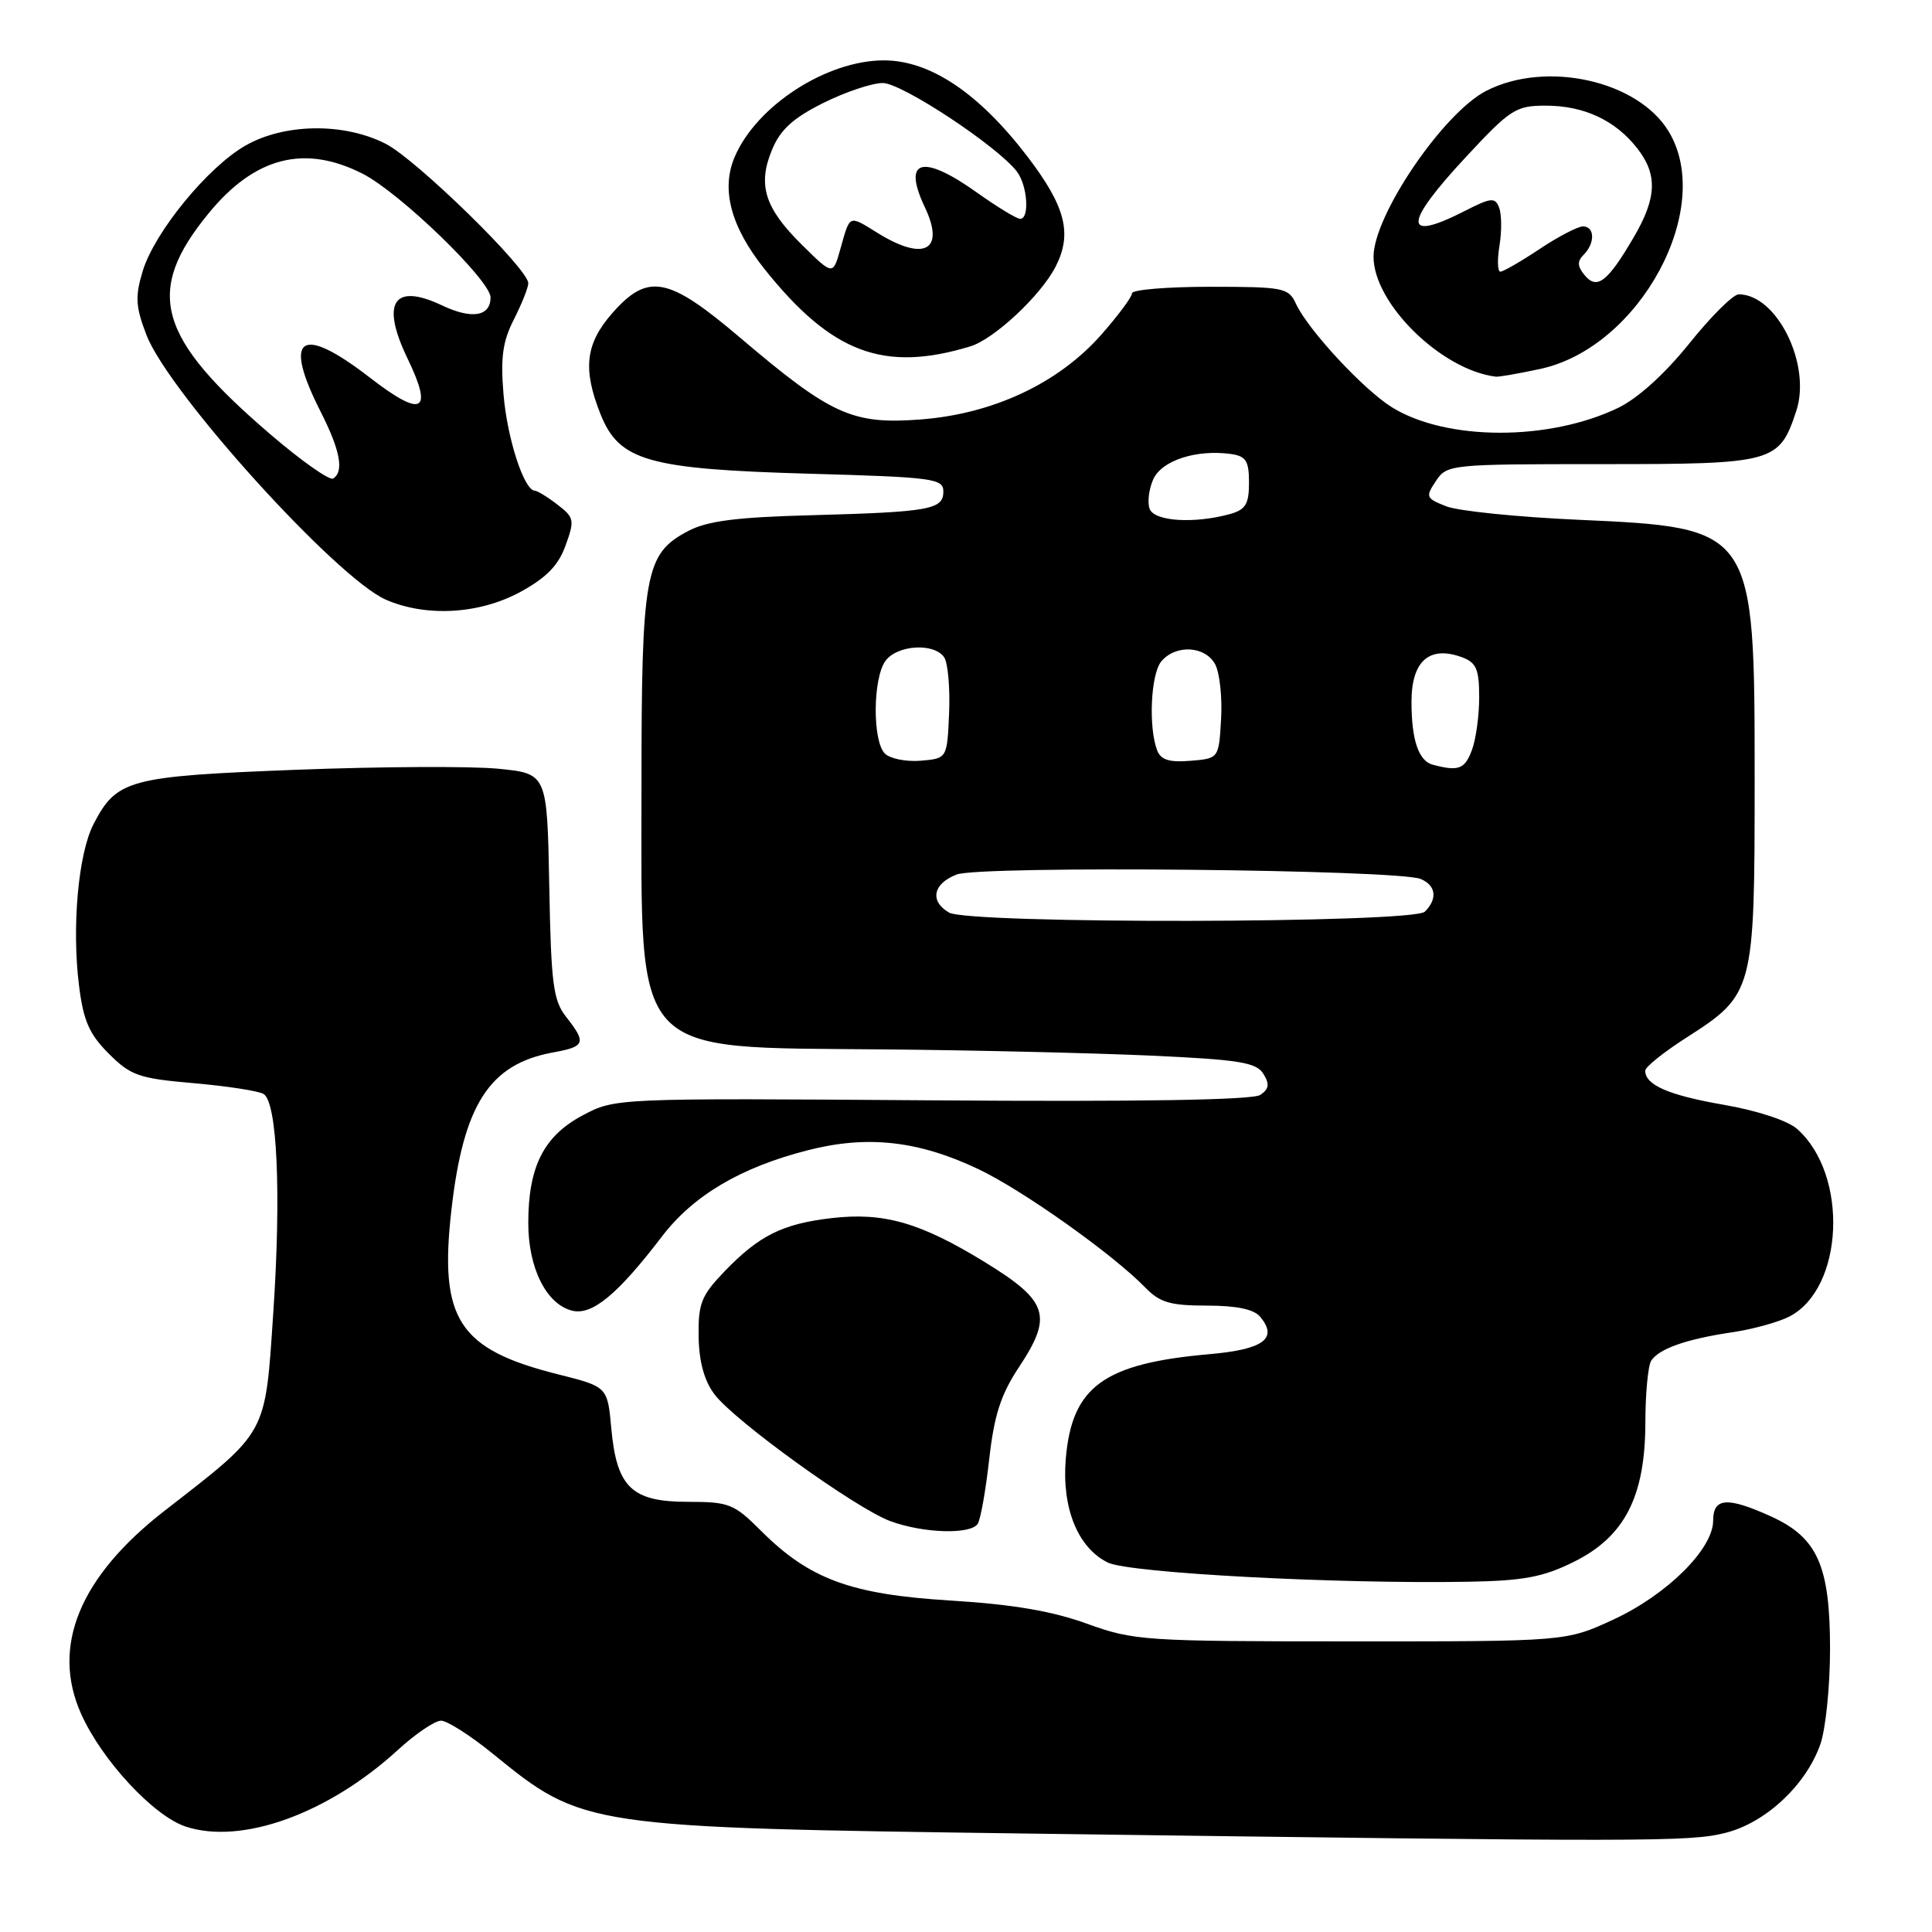 <?xml version="1.0" encoding="UTF-8" standalone="no"?>
<!DOCTYPE svg PUBLIC "-//W3C//DTD SVG 1.1//EN" "http://www.w3.org/Graphics/SVG/1.1/DTD/svg11.dtd" >
<svg xmlns="http://www.w3.org/2000/svg" xmlns:xlink="http://www.w3.org/1999/xlink" version="1.1" viewBox="0 0 256 256">
 <g >
 <path fill="currentColor"
d=" M 228.65 242.86 C 233.96 241.52 239.30 236.54 241.20 231.14 C 241.91 229.14 242.49 223.45 242.49 218.50 C 242.49 207.47 240.83 203.74 234.68 200.94 C 228.87 198.30 227.00 198.44 227.00 201.50 C 227.00 205.25 220.87 211.33 213.76 214.61 C 207.50 217.50 207.50 217.50 179.00 217.49 C 151.60 217.49 150.25 217.40 144.00 215.14 C 139.39 213.47 134.14 212.58 125.95 212.08 C 112.73 211.27 107.25 209.25 100.83 202.83 C 97.26 199.26 96.60 199.00 91.15 199.00 C 83.71 199.00 81.72 197.09 81.00 189.28 C 80.50 183.75 80.50 183.75 73.92 182.10 C 60.75 178.79 58.17 174.82 59.81 160.36 C 61.40 146.36 64.85 141.00 73.25 139.46 C 77.56 138.68 77.73 138.20 75.03 134.76 C 73.30 132.56 73.02 130.42 72.78 117.38 C 72.50 102.50 72.50 102.50 66.00 101.86 C 62.42 101.51 50.38 101.57 39.24 102.00 C 17.01 102.86 15.46 103.28 12.39 109.21 C 10.37 113.13 9.50 122.81 10.47 130.59 C 11.05 135.26 11.82 137.02 14.41 139.61 C 17.33 142.53 18.39 142.90 25.70 143.53 C 30.14 143.92 34.29 144.56 34.93 144.96 C 36.73 146.07 37.27 158.10 36.22 173.81 C 35.11 190.33 35.58 189.48 21.80 200.19 C 10.53 208.95 6.74 218.18 10.76 227.12 C 13.51 233.26 20.36 240.63 24.60 242.03 C 32.00 244.48 43.49 240.33 52.73 231.87 C 55.05 229.74 57.62 228.00 58.44 228.00 C 59.25 228.00 62.36 229.98 65.34 232.41 C 77.26 242.12 77.55 242.16 136.50 242.96 C 218.68 244.07 223.85 244.07 228.65 242.86 Z  M 208.53 206.96 C 215.27 203.62 217.99 198.34 218.02 188.54 C 218.02 184.67 218.37 180.97 218.79 180.31 C 219.80 178.72 223.46 177.43 229.49 176.54 C 232.23 176.14 235.66 175.19 237.10 174.45 C 244.33 170.71 244.97 155.68 238.15 149.61 C 236.90 148.49 232.89 147.17 228.41 146.39 C 221.09 145.12 218.00 143.77 218.00 141.87 C 218.00 141.38 220.47 139.40 223.49 137.47 C 232.39 131.77 232.50 131.35 232.50 103.50 C 232.50 69.91 232.51 69.93 209.07 68.87 C 201.06 68.51 193.21 67.71 191.64 67.09 C 188.94 66.03 188.86 65.84 190.27 63.73 C 191.73 61.54 192.16 61.50 212.26 61.50 C 235.10 61.50 235.75 61.32 238.02 54.44 C 240.04 48.31 235.45 39.00 230.39 39.00 C 229.66 39.00 226.72 41.92 223.85 45.50 C 220.63 49.51 217.04 52.77 214.44 54.03 C 205.28 58.46 191.68 58.44 184.46 53.98 C 180.67 51.63 173.33 43.72 171.72 40.25 C 170.74 38.13 170.09 38.00 160.34 38.00 C 154.65 38.00 150.00 38.39 150.00 38.86 C 150.00 39.33 148.18 41.79 145.95 44.32 C 140.27 50.78 131.62 54.84 122.00 55.58 C 112.93 56.27 110.14 55.00 98.04 44.72 C 88.52 36.63 85.85 36.12 81.10 41.53 C 77.57 45.56 77.19 48.92 79.58 54.90 C 82.05 61.08 85.87 62.16 107.25 62.77 C 123.66 63.23 125.00 63.41 125.00 65.12 C 125.00 67.52 123.23 67.84 107.50 68.27 C 97.53 68.53 93.72 69.03 91.17 70.37 C 85.46 73.39 85.00 75.91 85.00 104.22 C 85.00 140.49 83.39 138.74 117.00 139.05 C 128.82 139.15 144.75 139.53 152.40 139.87 C 164.21 140.41 166.46 140.77 167.40 142.28 C 168.25 143.65 168.16 144.29 167.00 145.08 C 166.02 145.76 151.05 146.00 123.50 145.80 C 81.50 145.50 81.50 145.50 77.17 147.81 C 72.04 150.55 70.00 154.60 70.00 162.06 C 70.00 168.03 72.39 172.81 75.81 173.67 C 78.45 174.33 81.83 171.54 87.72 163.83 C 91.87 158.40 98.14 154.69 107.01 152.42 C 114.91 150.39 121.67 151.14 129.61 154.90 C 135.50 157.69 147.47 166.19 151.79 170.64 C 153.68 172.59 155.10 173.00 159.92 173.00 C 163.86 173.00 166.15 173.48 166.99 174.49 C 169.37 177.36 167.43 178.80 160.31 179.43 C 146.23 180.66 142.02 183.73 141.22 193.32 C 140.68 199.83 142.82 205.10 146.80 207.05 C 149.61 208.43 177.21 209.90 194.53 209.59 C 201.90 209.46 204.47 208.97 208.53 206.96 Z  M 129.56 201.90 C 129.94 201.29 130.62 197.43 131.08 193.32 C 131.73 187.52 132.62 184.78 135.00 181.18 C 139.54 174.34 138.91 172.41 130.50 167.24 C 121.92 161.98 117.10 160.60 110.16 161.41 C 103.67 162.17 100.57 163.72 96.00 168.47 C 92.92 171.67 92.51 172.72 92.57 177.08 C 92.62 180.41 93.31 182.94 94.66 184.74 C 97.26 188.23 113.41 199.88 117.98 201.56 C 122.37 203.18 128.66 203.36 129.56 201.90 Z  M 68.94 78.44 C 72.40 76.55 73.99 74.93 74.94 72.28 C 76.16 68.92 76.09 68.57 73.87 66.87 C 72.57 65.86 71.21 65.03 70.86 65.02 C 69.44 64.97 67.21 58.12 66.72 52.27 C 66.31 47.38 66.60 45.24 68.10 42.31 C 69.14 40.26 70.00 38.10 70.00 37.53 C 70.00 35.62 55.19 21.14 51.10 19.05 C 45.59 16.24 37.74 16.33 32.56 19.27 C 27.55 22.11 20.45 30.78 18.90 35.95 C 17.89 39.29 17.97 40.65 19.40 44.37 C 22.30 51.98 44.60 76.62 51.15 79.47 C 56.50 81.79 63.52 81.38 68.94 78.44 Z  M 204.07 48.89 C 217.28 46.06 227.29 27.54 221.09 17.39 C 217.00 10.67 204.88 7.98 196.95 12.03 C 191.25 14.93 182.00 28.54 182.00 34.02 C 182.00 40.21 190.99 49.03 198.20 49.91 C 198.59 49.96 201.23 49.50 204.07 48.89 Z  M 128.56 45.90 C 131.73 44.94 137.92 39.15 139.88 35.32 C 142.11 30.96 141.19 27.37 136.19 20.81 C 129.74 12.35 123.26 8.00 117.12 8.00 C 109.53 8.00 100.25 14.00 97.35 20.79 C 95.51 25.09 96.84 30.06 101.31 35.66 C 110.20 46.79 117.11 49.38 128.56 45.90 Z  M 125.75 120.92 C 123.16 119.41 123.62 117.10 126.75 115.88 C 129.84 114.67 185.27 115.21 188.25 116.47 C 190.28 117.33 190.51 119.09 188.80 120.80 C 187.25 122.35 128.40 122.46 125.75 120.92 Z  M 189.85 101.33 C 187.97 100.83 187.03 98.05 187.03 93.00 C 187.03 87.57 189.41 85.49 193.75 87.10 C 195.62 87.80 196.00 88.68 196.00 92.40 C 196.00 94.86 195.56 98.02 195.02 99.43 C 194.08 101.93 193.25 102.23 189.85 101.33 Z  M 117.25 99.85 C 115.59 98.19 115.65 89.86 117.33 87.57 C 118.89 85.43 123.84 85.15 125.12 87.12 C 125.61 87.88 125.90 91.20 125.76 94.50 C 125.50 100.50 125.50 100.50 122.00 100.80 C 120.07 100.96 117.93 100.53 117.25 99.85 Z  M 153.33 99.43 C 152.16 96.36 152.48 89.34 153.87 87.65 C 155.77 85.36 159.70 85.57 161.02 88.03 C 161.61 89.15 161.97 92.41 161.80 95.28 C 161.50 100.50 161.50 100.50 157.74 100.81 C 154.94 101.04 153.82 100.69 153.33 99.43 Z  M 152.34 67.44 C 152.01 66.58 152.23 64.80 152.82 63.49 C 153.96 61.00 158.55 59.52 163.12 60.16 C 165.10 60.44 165.50 61.08 165.50 63.95 C 165.50 66.79 165.05 67.53 163.00 68.11 C 158.26 69.42 152.97 69.09 152.34 67.44 Z  M 35.85 57.57 C 20.80 44.68 19.11 38.67 27.64 28.27 C 33.76 20.79 40.36 19.10 48.07 23.03 C 52.99 25.54 65.00 37.16 65.00 39.41 C 65.00 41.93 62.52 42.34 58.58 40.47 C 52.15 37.42 50.42 40.08 54.00 47.50 C 57.45 54.65 55.96 55.41 49.00 50.03 C 39.79 42.91 37.42 44.57 42.50 54.58 C 45.09 59.69 45.61 62.50 44.14 63.41 C 43.67 63.70 39.94 61.08 35.85 57.57 Z  M 209.98 36.47 C 209.00 35.29 208.97 34.63 209.84 33.76 C 211.38 32.22 211.32 30.00 209.75 30.00 C 209.06 30.01 206.47 31.35 204.00 33.00 C 201.53 34.65 199.19 35.99 198.81 36.00 C 198.43 36.00 198.38 34.44 198.69 32.54 C 199.00 30.64 198.98 28.38 198.64 27.51 C 198.11 26.12 197.58 26.17 194.06 27.97 C 185.86 32.15 185.93 29.73 194.29 20.75 C 200.15 14.45 200.86 14.00 204.84 14.00 C 209.86 14.00 214.02 15.93 216.91 19.61 C 219.67 23.12 219.55 26.21 216.45 31.49 C 213.01 37.36 211.61 38.44 209.98 36.47 Z  M 106.25 32.43 C 101.31 27.56 100.35 24.48 102.32 19.79 C 103.41 17.17 105.12 15.62 109.08 13.65 C 112.00 12.19 115.55 11.00 116.97 11.00 C 119.50 11.00 132.19 19.38 134.75 22.74 C 136.15 24.58 136.45 29.00 135.18 29.00 C 134.72 29.00 132.14 27.43 129.43 25.50 C 122.20 20.36 119.54 21.11 122.54 27.44 C 125.26 33.17 122.49 34.70 116.32 30.89 C 112.41 28.47 112.66 28.37 111.35 33.00 C 110.37 36.50 110.37 36.50 106.25 32.43 Z "/>
</g>
</svg>